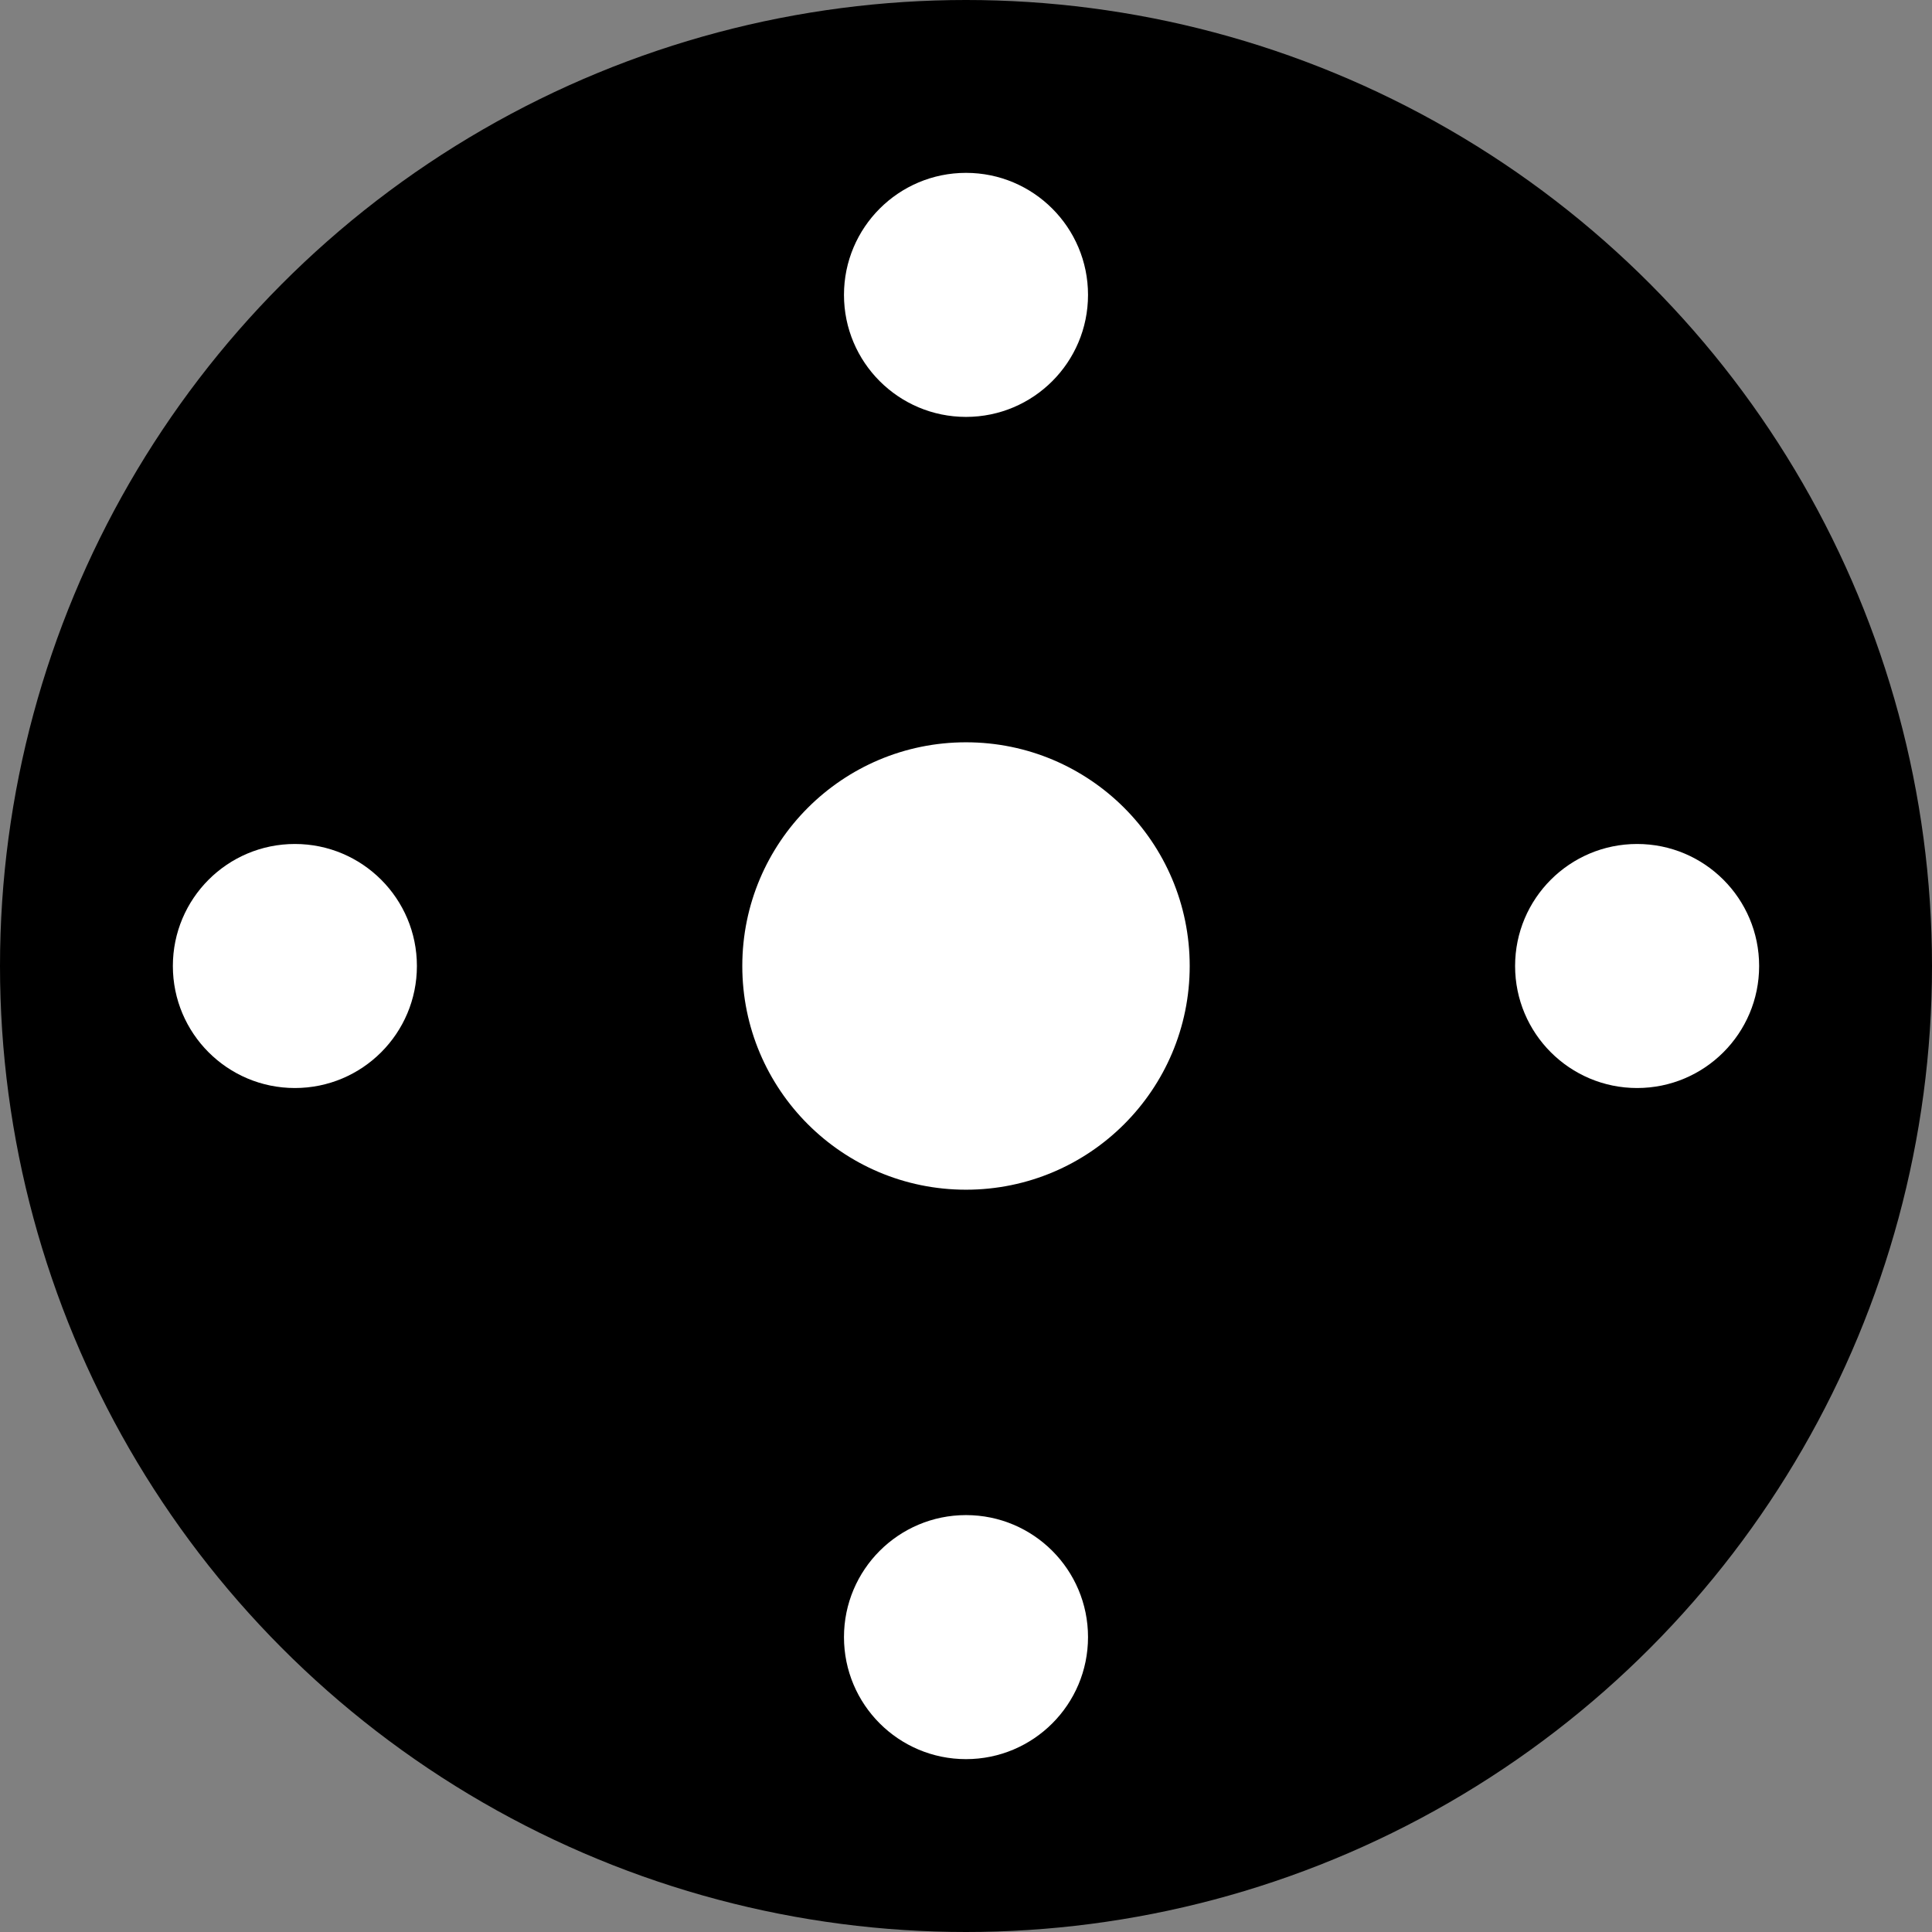 <?xml version="1.0" encoding="UTF-8" standalone="no"?>
<!-- Created with Inkscape (http://www.inkscape.org/) -->

<svg
   width="95mm"
   height="95mm"
   viewBox="0 0 95 95"
   version="1.1"
   id="svg5"
   inkscape:version="1.1.1 (3bf5ae0d25, 2021-09-20)"
   sodipodi:docname="6_95_22.svg"
   xmlns:inkscape="http://www.inkscape.org/namespaces/inkscape"
   xmlns:sodipodi="http://sodipodi.sourceforge.net/DTD/sodipodi-0.dtd"
   xmlns="http://www.w3.org/2000/svg"
   xmlns:svg="http://www.w3.org/2000/svg">
  <rect x="0" y="0" width="95" height="95" fill="#808080" stroke="none"/>
  <sodipodi:namedview
     id="namedview7"
     pagecolor="#ffffff"
     bordercolor="#cccccc"
     borderopacity="1"
     inkscape:pageshadow="0"
     inkscape:pageopacity="1"
     inkscape:pagecheckerboard="0"
     inkscape:document-units="mm"
     showgrid="false"
     inkscape:zoom="1.0859962"
     inkscape:cx="153.77586"
     inkscape:cy="226.05973"
     inkscape:window-width="1920"
     inkscape:window-height="1051"
     inkscape:window-x="-9"
     inkscape:window-y="-9"
     inkscape:window-maximized="1"
     inkscape:current-layer="layer1"
     fit-margin-top="0"
     fit-margin-left="0"
     fit-margin-right="0"
     fit-margin-bottom="0" />
  <defs
     id="defs2" />
  <g
     inkscape:label="Layer 1"
     inkscape:groupmode="layer"
     id="layer1"
     transform="translate(-51.682,-82.691)">
    <circle
       style="fill:#000000;stroke-width:0"
       id="path31"
       cx="99.182"
       cy="130.191"
       r="47.5" />
    <circle
       style="fill:#ffffff;stroke-width:0"
       id="path176"
       cx="99.182"
       cy="130.191"
       r="11" />
    <g
       id="g711"
       style="fill:#ffffff">
      <circle
         style="fill:#ffffff;stroke-width:0"
         id="path619"
         cx="132.182"
         cy="130.191"
         r="6" />
      <circle
         style="fill:#ffffff;stroke-width:0"
         id="circle701"
         cx="66.182"
         cy="130.191"
         r="6" />
      <circle
         style="fill:#ffffff;stroke-width:0"
         id="circle703"
         cx="99.182"
         cy="97.191"
         r="6" />
      <circle
         style="fill:#ffffff;stroke-width:0"
         id="circle705"
         cx="99.182"
         cy="163.191"
         r="6" />
    </g>
  </g>
</svg>

